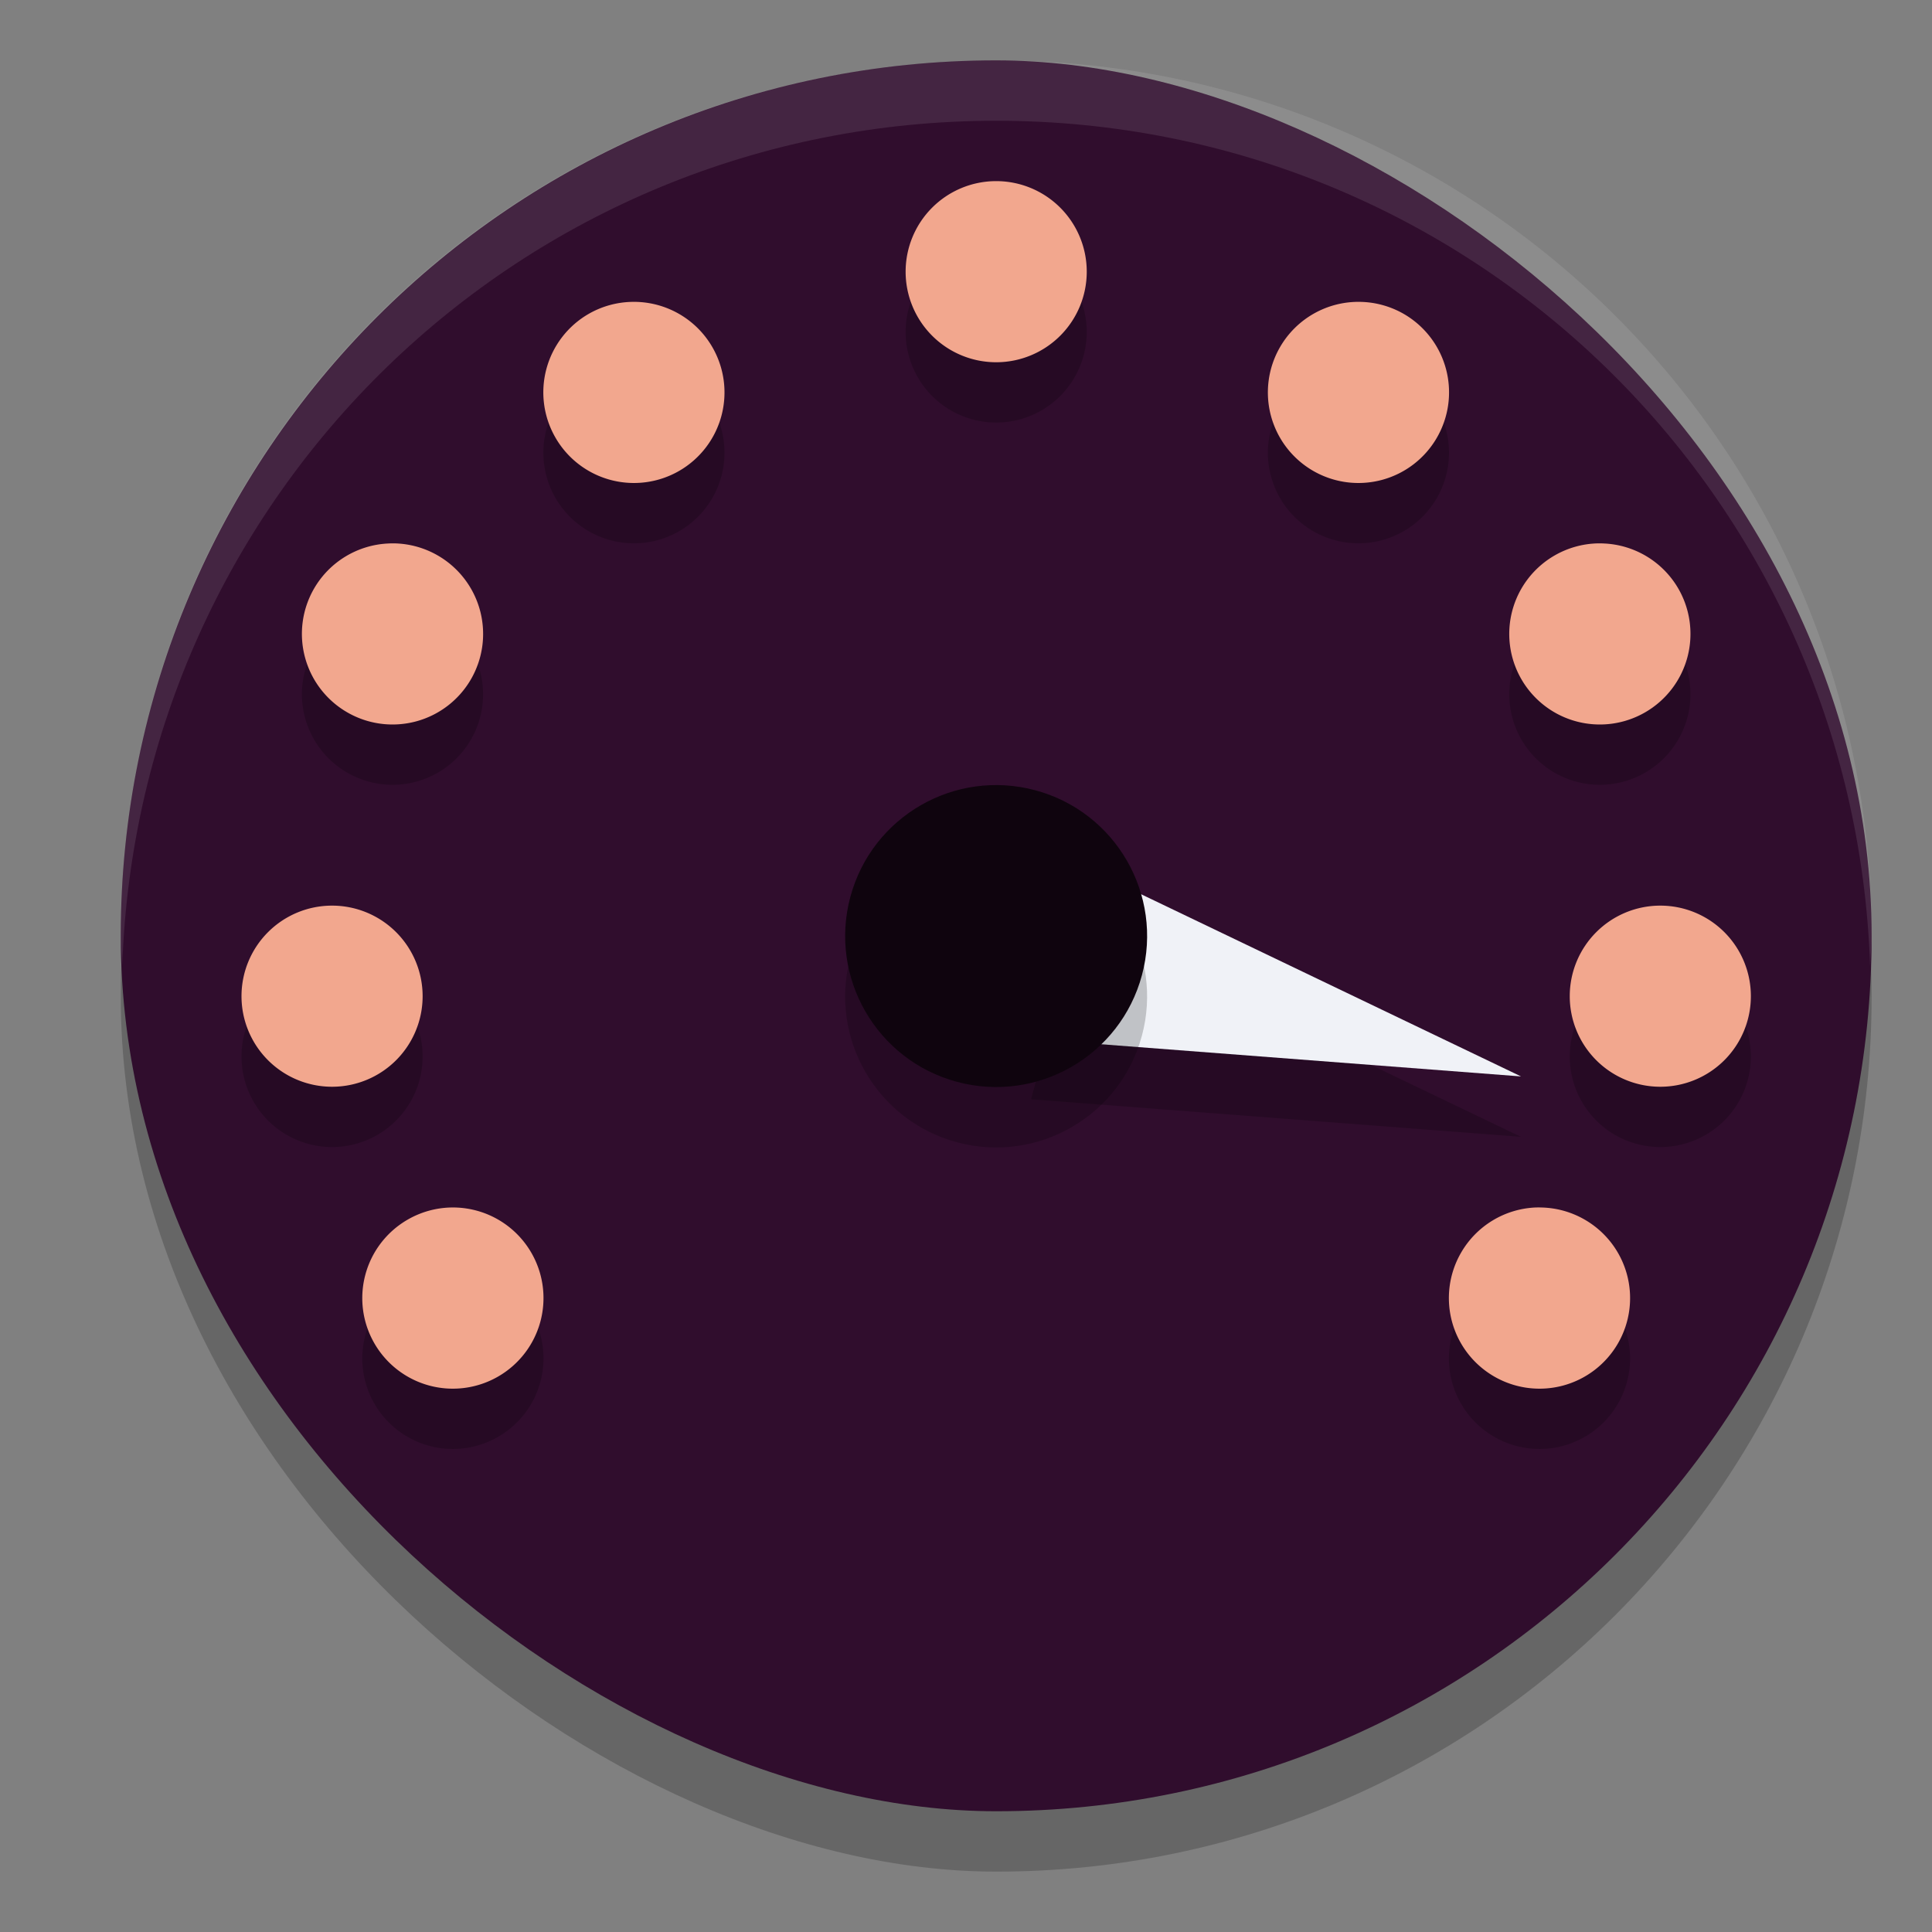 <svg xmlns="http://www.w3.org/2000/svg" width="32" height="32" version="1">
 <rect width="100%" height="100%" fill="#808080" stroke="none"/>
 <rect style="opacity:0.2" width="29" height="29" x="-31" y="-31" rx="14.5" ry="14.5" transform="matrix(0,-1,-1,0,0,0)"/>
 <rect style="fill:#300d2d" width="29" height="29" x="-30" y="-31" rx="14.5" ry="14.5" transform="matrix(0,-1,-1,0,0,0)"/>
 <path style="opacity:0.2" d="m 25.193,18.83 -8.116,-0.622 0.776,-2.898 z"/>
 <path style="opacity:0.2" d="m 16.5,3.999 a 1.5,1.5 0 0 0 -1.5,1.5 1.5,1.5 0 0 0 1.5,1.5 1.5,1.5 0 0 0 1.5,-1.5 1.5,1.5 0 0 0 -1.5,-1.5 z m -6.035,2 A 1.5,1.5 0 0 0 9.75,6.199 1.5,1.5 0 0 0 9.201,8.249 1.5,1.5 0 0 0 11.25,8.798 1.5,1.5 0 0 0 11.799,6.749 a 1.5,1.5 0 0 0 -1.334,-0.75 z m 12.07,0 a 1.5,1.5 0 0 0 -1.334,0.75 A 1.5,1.5 0 0 0 21.75,8.798 1.5,1.5 0 0 0 23.799,8.249 1.5,1.5 0 0 0 23.25,6.199 1.5,1.5 0 0 0 22.535,5.999 Z m -15.998,4 A 1.5,1.5 0 0 0 6.43,10.001 1.5,1.5 0 0 0 5.201,10.749 1.5,1.5 0 0 0 5.752,12.798 1.5,1.5 0 0 0 7.801,12.249 1.5,1.5 0 0 0 7.252,10.201 1.5,1.5 0 0 0 6.537,9.999 Z m 19.926,0 a 1.5,1.5 0 0 0 -0.715,0.201 1.5,1.5 0 0 0 -0.549,2.049 1.5,1.5 0 0 0 2.049,0.549 1.5,1.5 0 0 0 0.551,-2.049 1.5,1.5 0 0 0 -1.229,-0.748 1.5,1.5 0 0 0 -0.107,-0.002 z m -20.963,6 a 1.5,1.5 0 0 0 -1.5,1.5 1.5,1.5 0 0 0 1.5,1.5 1.5,1.5 0 0 0 1.5,-1.5 1.5,1.5 0 0 0 -1.5,-1.5 z m 22,0 a 1.5,1.5 0 0 0 -1.5,1.5 1.5,1.5 0 0 0 1.5,1.5 1.5,1.5 0 0 0 1.5,-1.5 1.5,1.5 0 0 0 -1.5,-1.5 z m -20.035,5 a 1.5,1.5 0 0 0 -0.713,0.201 1.5,1.5 0 0 0 -0.551,2.049 1.5,1.5 0 0 0 2.051,0.549 1.5,1.5 0 0 0 0.549,-2.049 1.5,1.5 0 0 0 -1.336,-0.75 z m 17.963,0 a 1.5,1.5 0 0 0 -1.229,0.75 1.5,1.5 0 0 0 0.549,2.049 1.5,1.5 0 0 0 2.051,-0.549 1.5,1.5 0 0 0 -0.551,-2.049 1.5,1.5 0 0 0 -0.713,-0.201 1.5,1.5 0 0 0 -0.107,0 z"/>
 <path style="fill:#f2a78e" d="M 16.5 3 A 1.5 1.5 0 0 0 15 4.5 A 1.5 1.5 0 0 0 16.5 6 A 1.5 1.5 0 0 0 18 4.5 A 1.5 1.5 0 0 0 16.5 3 z M 10.465 5 A 1.5 1.5 0 0 0 9.75 5.199 A 1.5 1.5 0 0 0 9.201 7.25 A 1.5 1.5 0 0 0 11.25 7.799 A 1.5 1.5 0 0 0 11.799 5.75 A 1.5 1.5 0 0 0 10.465 5 z M 22.535 5 A 1.5 1.5 0 0 0 21.201 5.75 A 1.5 1.5 0 0 0 21.75 7.799 A 1.5 1.5 0 0 0 23.799 7.25 A 1.5 1.5 0 0 0 23.25 5.199 A 1.5 1.5 0 0 0 22.535 5 z M 6.537 9 A 1.5 1.5 0 0 0 6.43 9.002 A 1.5 1.5 0 0 0 5.201 9.75 A 1.5 1.5 0 0 0 5.752 11.799 A 1.5 1.5 0 0 0 7.801 11.25 A 1.5 1.5 0 0 0 7.252 9.201 A 1.5 1.5 0 0 0 6.537 9 z M 26.463 9 A 1.5 1.5 0 0 0 25.748 9.201 A 1.5 1.5 0 0 0 25.199 11.25 A 1.5 1.5 0 0 0 27.248 11.799 A 1.5 1.5 0 0 0 27.799 9.75 A 1.5 1.5 0 0 0 26.57 9.002 A 1.5 1.5 0 0 0 26.463 9 z M 5.5 15 A 1.5 1.5 0 0 0 4 16.5 A 1.5 1.5 0 0 0 5.5 18 A 1.5 1.5 0 0 0 7 16.5 A 1.5 1.5 0 0 0 5.5 15 z M 27.5 15 A 1.5 1.5 0 0 0 26 16.5 A 1.5 1.5 0 0 0 27.5 18 A 1.5 1.5 0 0 0 29 16.5 A 1.5 1.5 0 0 0 27.5 15 z M 7.465 20 A 1.5 1.5 0 0 0 6.752 20.201 A 1.5 1.5 0 0 0 6.201 22.25 A 1.5 1.5 0 0 0 8.252 22.799 A 1.5 1.5 0 0 0 8.801 20.75 A 1.5 1.5 0 0 0 7.465 20 z M 25.428 20 A 1.5 1.5 0 0 0 24.199 20.75 A 1.5 1.5 0 0 0 24.748 22.799 A 1.5 1.5 0 0 0 26.799 22.25 A 1.5 1.5 0 0 0 26.248 20.201 A 1.5 1.5 0 0 0 25.535 20 A 1.5 1.5 0 0 0 25.428 20 z"/>
 <path style="fill:#f0f2f7" d="m 25.193,17.829 -8.116,-0.622 0.776,-2.898 z"/>
 <circle style="opacity:0.2" cx="11.668" cy="-20.208" r="2.5" transform="matrix(-0.259,0.966,-0.966,-0.259,0,0)"/>
 <circle style="fill:#0f040e" cx="10.701" cy="-19.949" r="2.5" transform="matrix(-0.259,0.966,-0.966,-0.259,0,0)"/>
 <path style="fill:#ffffff;opacity:0.1" d="M 16.5 1 C 8.467 1 2 7.467 2 15.5 C 2 15.669 2.02 15.833 2.025 16 C 2.289 8.202 8.636 2 16.5 2 C 24.364 2 30.71 8.202 30.975 16 C 30.98 15.833 31 15.669 31 15.5 C 31 7.467 24.533 1 16.5 1 z"/>
</svg>
